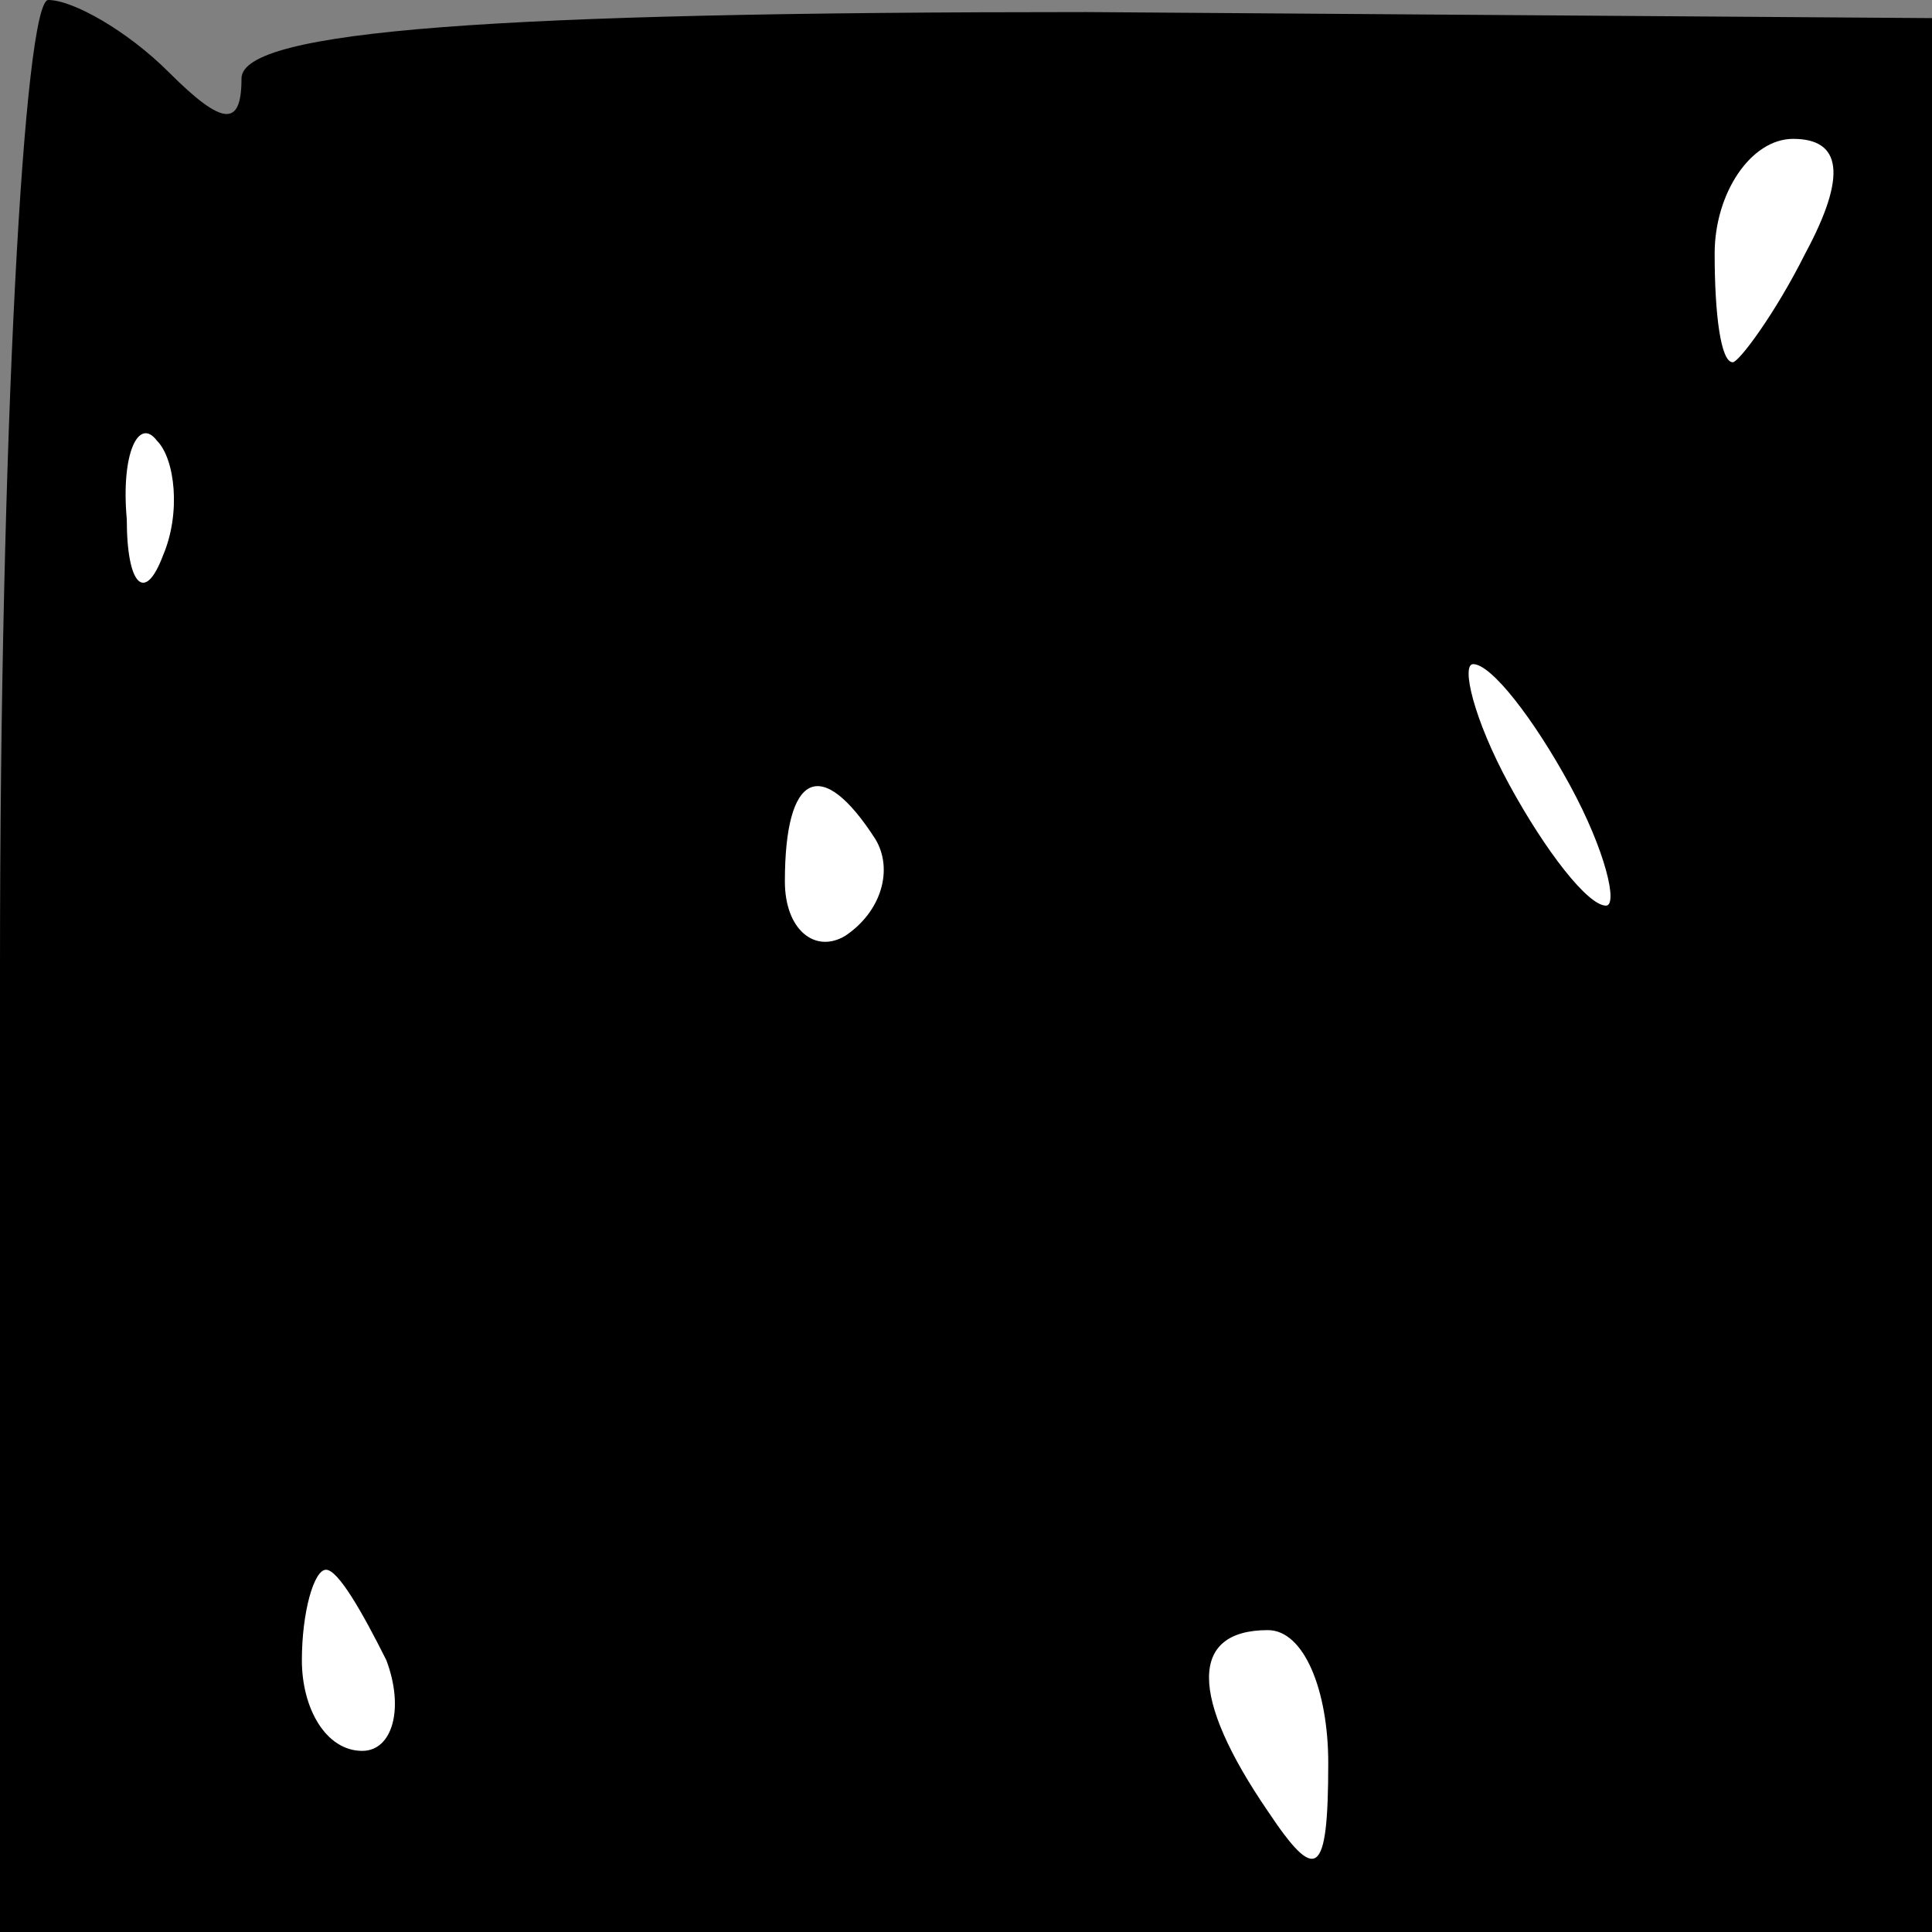 <?xml version="1.0" standalone="no"?>
<!DOCTYPE svg PUBLIC "-//W3C//DTD SVG 20010904//EN"
 "http://www.w3.org/TR/2001/REC-SVG-20010904/DTD/svg10.dtd">
<svg version="1.0" xmlns="http://www.w3.org/2000/svg"
 width="32pt" height="32pt" viewBox="0 0 32 32"
 preserveAspectRatio="xMidYMid meet">
<rect x="0" y="0" width="32" height="32" fill="#808080" stroke="none"/>
<g transform="translate(0,32) scale(0.1,-0.1)"
fill="#000000" stroke="none">
<path fill="#000000" stroke="none" d="M0 160 l0 -160 160 0 160 0 0 158 0
159 -140 1 c-98 0 -140 -3 -140 -11 0 -8 -3 -8 -12 1 -7 7 -16 12 -20 12 -4 0
-8 -72 -8 -160z"/>
<path fill="#ffffff" stroke="none" d="M299 278 c-5 -10 -11 -18 -12 -18 -2 0
-3 8 -3 18 0 10 6 19 13 19 8 0 9 -6 2 -19z"/>
<path fill="#ffffff" stroke="none" d="M27 228 c-3 -8 -6 -5 -6 6 -1 11 2 17
5 13 3 -3 4 -12 1 -19z"/>
<path fill="#ffffff" stroke="none" d="M260 190 c6 -11 8 -20 6 -20 -3 0 -10
9 -16 20 -6 11 -8 20 -6 20 3 0 10 -9 16 -20z"/>
<path fill="#ffffff" stroke="none" d="M145 181 c3 -5 1 -12 -5 -16 -5 -3 -10
1 -10 9 0 18 6 21 15 7z"/>
<path fill="#ffffff" stroke="none" d="M64 45 c3 -8 1 -15 -4 -15 -6 0 -10 7
-10 15 0 8 2 15 4 15 2 0 6 -7 10 -15z"/>
<path fill="#ffffff" stroke="none" d="M220 28 c0 -19 -2 -20 -10 -8 -13 19
-13 30 0 30 6 0 10 -10 10 -22z"/>
</g>
</svg>
